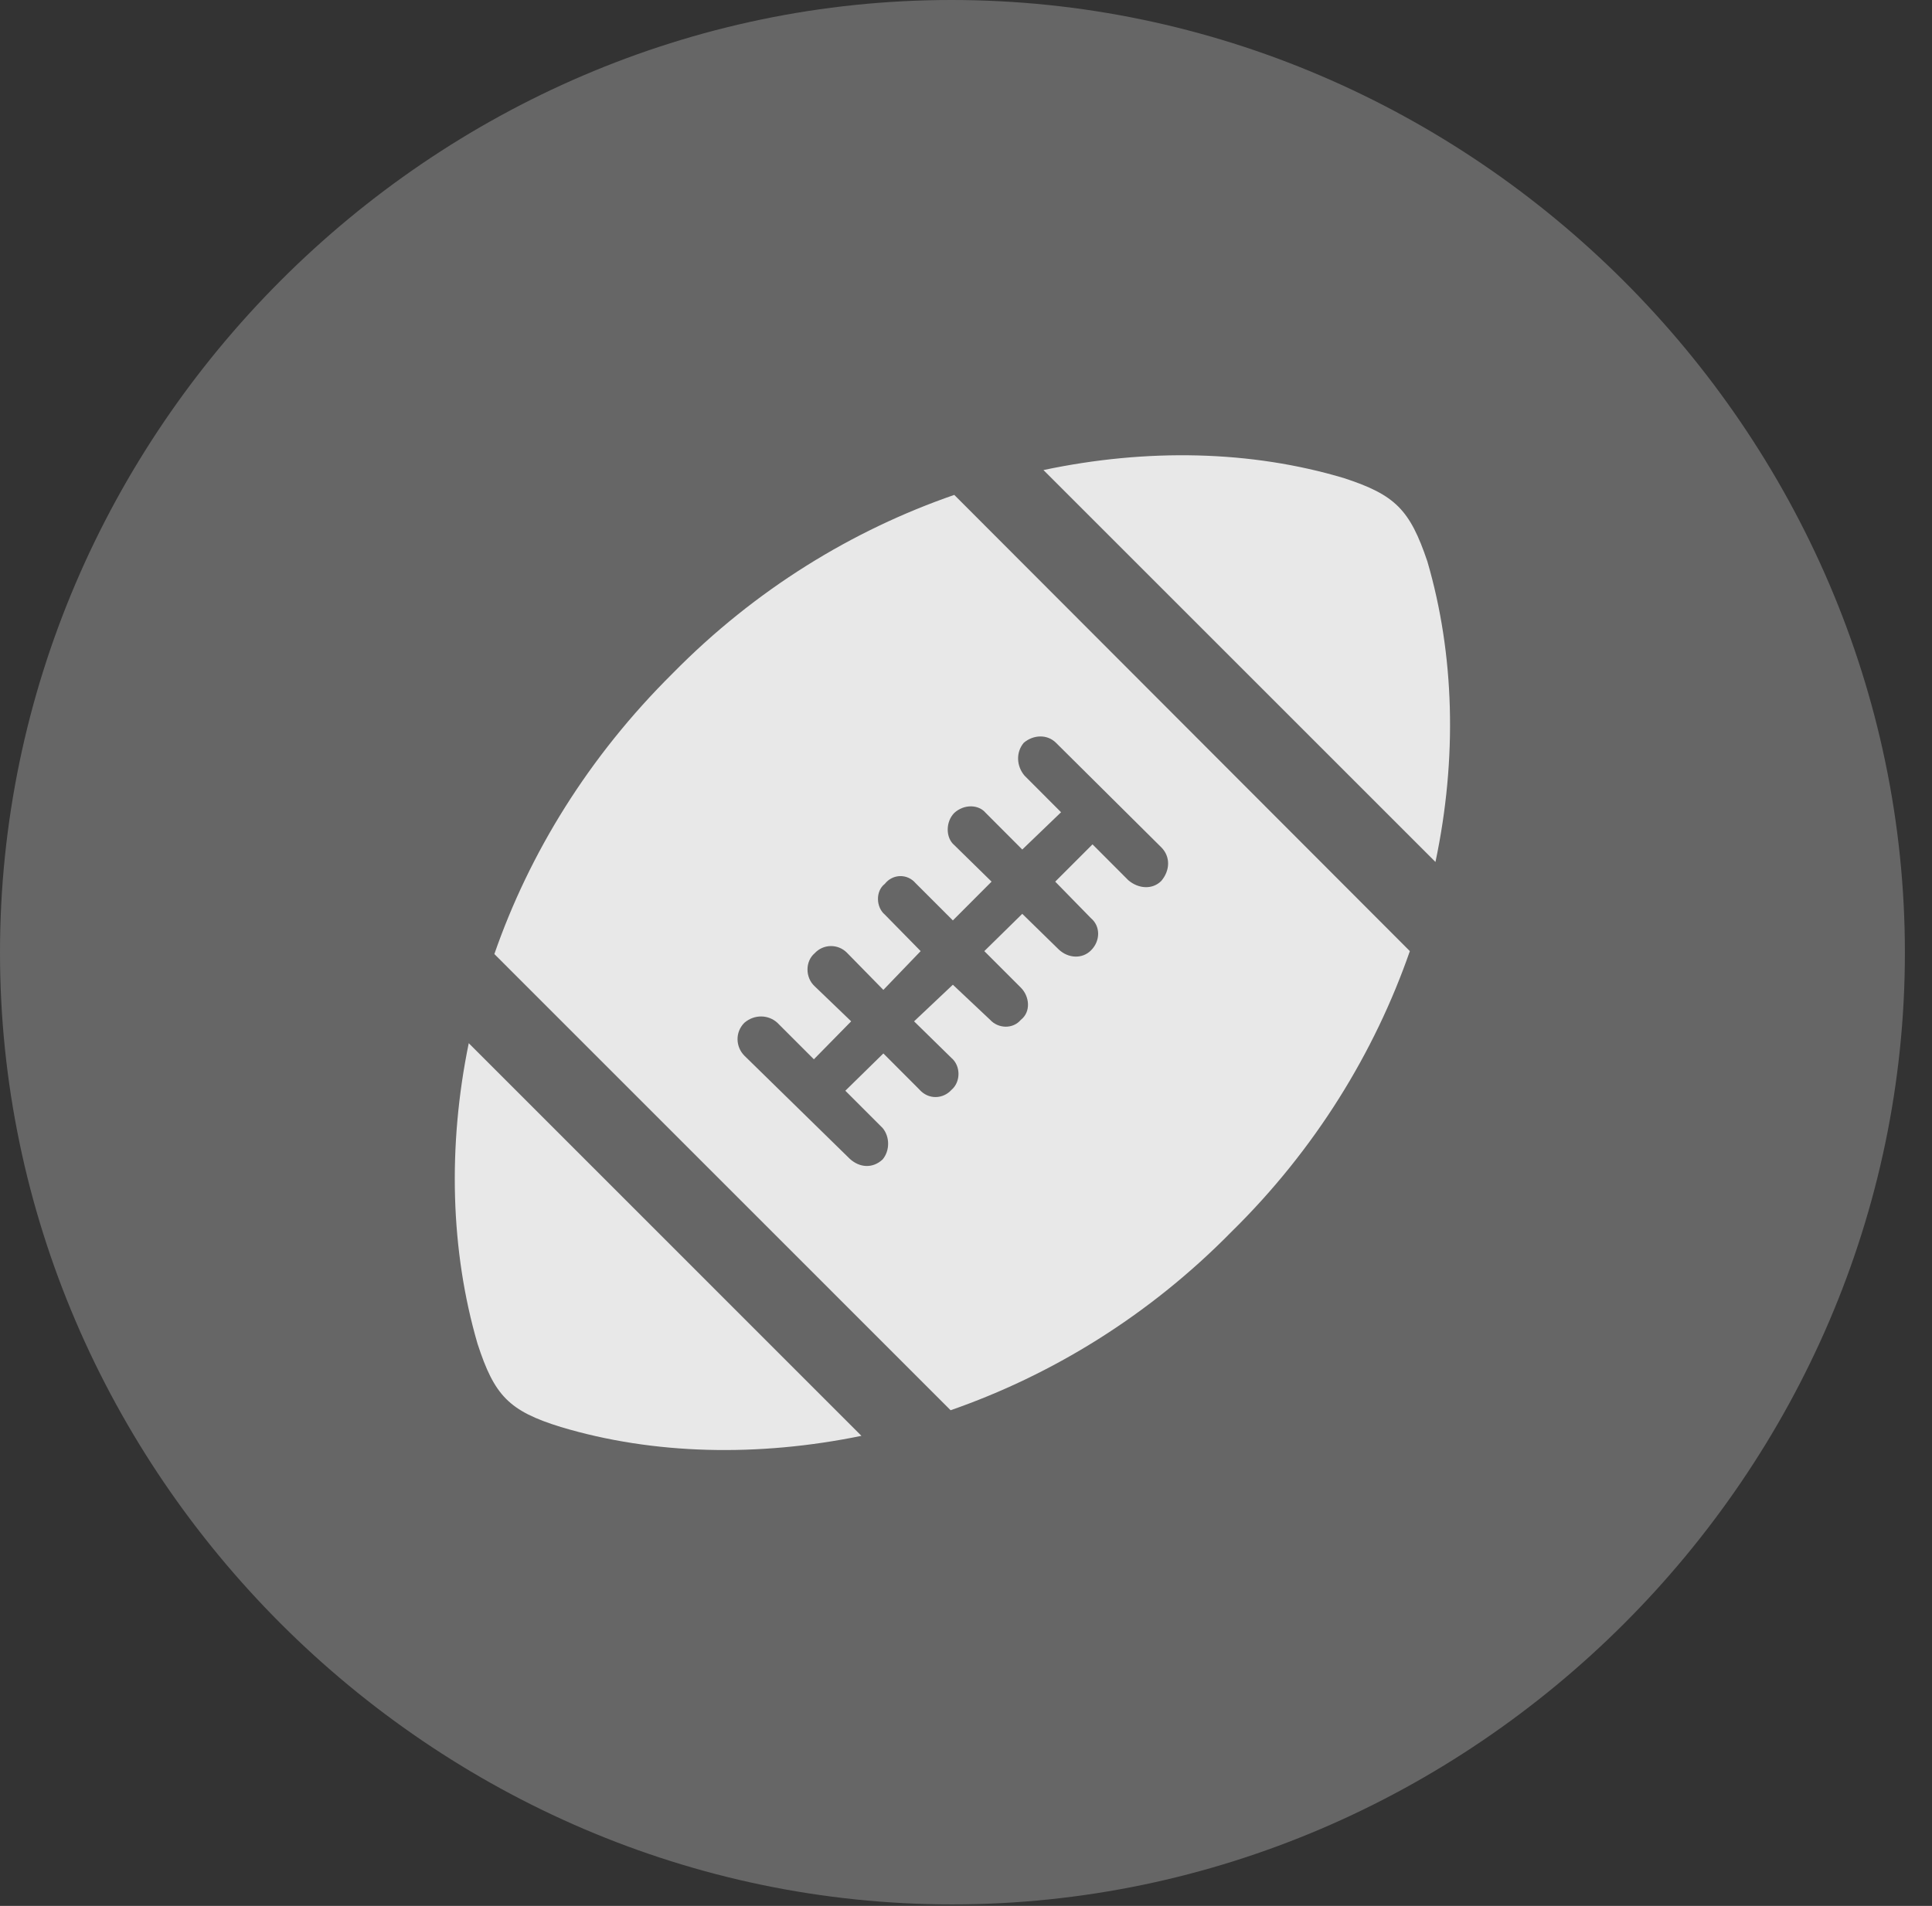 <?xml version="1.0" encoding="UTF-8"?>
<!--Generator: Apple Native CoreSVG 232.5-->
<!DOCTYPE svg
PUBLIC "-//W3C//DTD SVG 1.1//EN"
       "http://www.w3.org/Graphics/SVG/1.1/DTD/svg11.dtd">
<svg version="1.1" xmlns="http://www.w3.org/2000/svg" xmlns:xlink="http://www.w3.org/1999/xlink" width="25.801" height="25.459">
 <rect width="100%" height="100%" fill="#333333" stroke="none"/>
 <g>
  <rect height="25.459" opacity="0" width="25.801" x="0" y="0"/>
  <path d="M12.715 25.439C19.678 25.439 25.439 19.678 25.439 12.725C25.439 5.762 19.668 0 12.705 0C5.752 0 0 5.762 0 12.725C0 19.678 5.762 25.439 12.715 25.439Z" fill="#ffffff" fill-opacity="0.25"/>
  <path d="M7.49 19.062C6.797 18.848 6.602 18.643 6.377 17.949C6.016 16.709 5.977 15.312 6.26 13.935L11.504 19.18C10.127 19.463 8.73 19.434 7.49 19.062ZM16.445 16.455C15.342 17.578 14.043 18.369 12.695 18.838L6.602 12.744C7.07 11.396 7.861 10.107 8.984 8.994C10.088 7.871 11.387 7.08 12.744 6.611L18.828 12.705C18.359 14.053 17.568 15.352 16.445 16.455ZM11.787 15.488C11.885 15.371 11.885 15.185 11.787 15.068L11.289 14.57L11.797 14.072L12.275 14.551C12.402 14.697 12.598 14.678 12.705 14.56C12.832 14.453 12.832 14.238 12.705 14.131L12.207 13.643L12.725 13.154L13.223 13.623C13.33 13.74 13.525 13.75 13.633 13.623C13.77 13.516 13.75 13.31 13.633 13.193L13.145 12.705L13.652 12.207L14.141 12.685C14.268 12.803 14.453 12.812 14.57 12.695C14.697 12.568 14.697 12.373 14.57 12.266L14.092 11.777L14.59 11.279L15.068 11.758C15.205 11.875 15.391 11.885 15.508 11.768C15.625 11.631 15.635 11.445 15.508 11.318L14.102 9.922C13.984 9.805 13.799 9.814 13.672 9.922C13.565 10.049 13.574 10.234 13.682 10.361L14.17 10.85L13.652 11.348L13.164 10.859C13.066 10.742 12.871 10.742 12.744 10.859C12.627 10.977 12.627 11.191 12.744 11.289L13.242 11.777L12.725 12.295L12.227 11.797C12.119 11.67 11.924 11.67 11.816 11.807C11.69 11.904 11.699 12.119 11.816 12.217L12.295 12.705L11.797 13.223L11.309 12.725C11.191 12.607 10.996 12.607 10.879 12.734C10.752 12.842 10.752 13.057 10.879 13.174L11.367 13.643L10.869 14.15L10.381 13.662C10.264 13.555 10.078 13.545 9.941 13.662C9.814 13.789 9.824 13.984 9.941 14.102L11.348 15.479C11.475 15.596 11.65 15.615 11.787 15.488ZM19.062 7.5C19.424 8.74 19.463 10.127 19.17 11.514L13.935 6.279C15.322 5.986 16.709 6.016 17.949 6.387C18.633 6.611 18.828 6.807 19.062 7.5Z" fill="#ffffff" fill-opacity="0.85"/>
 </g>
</svg>
